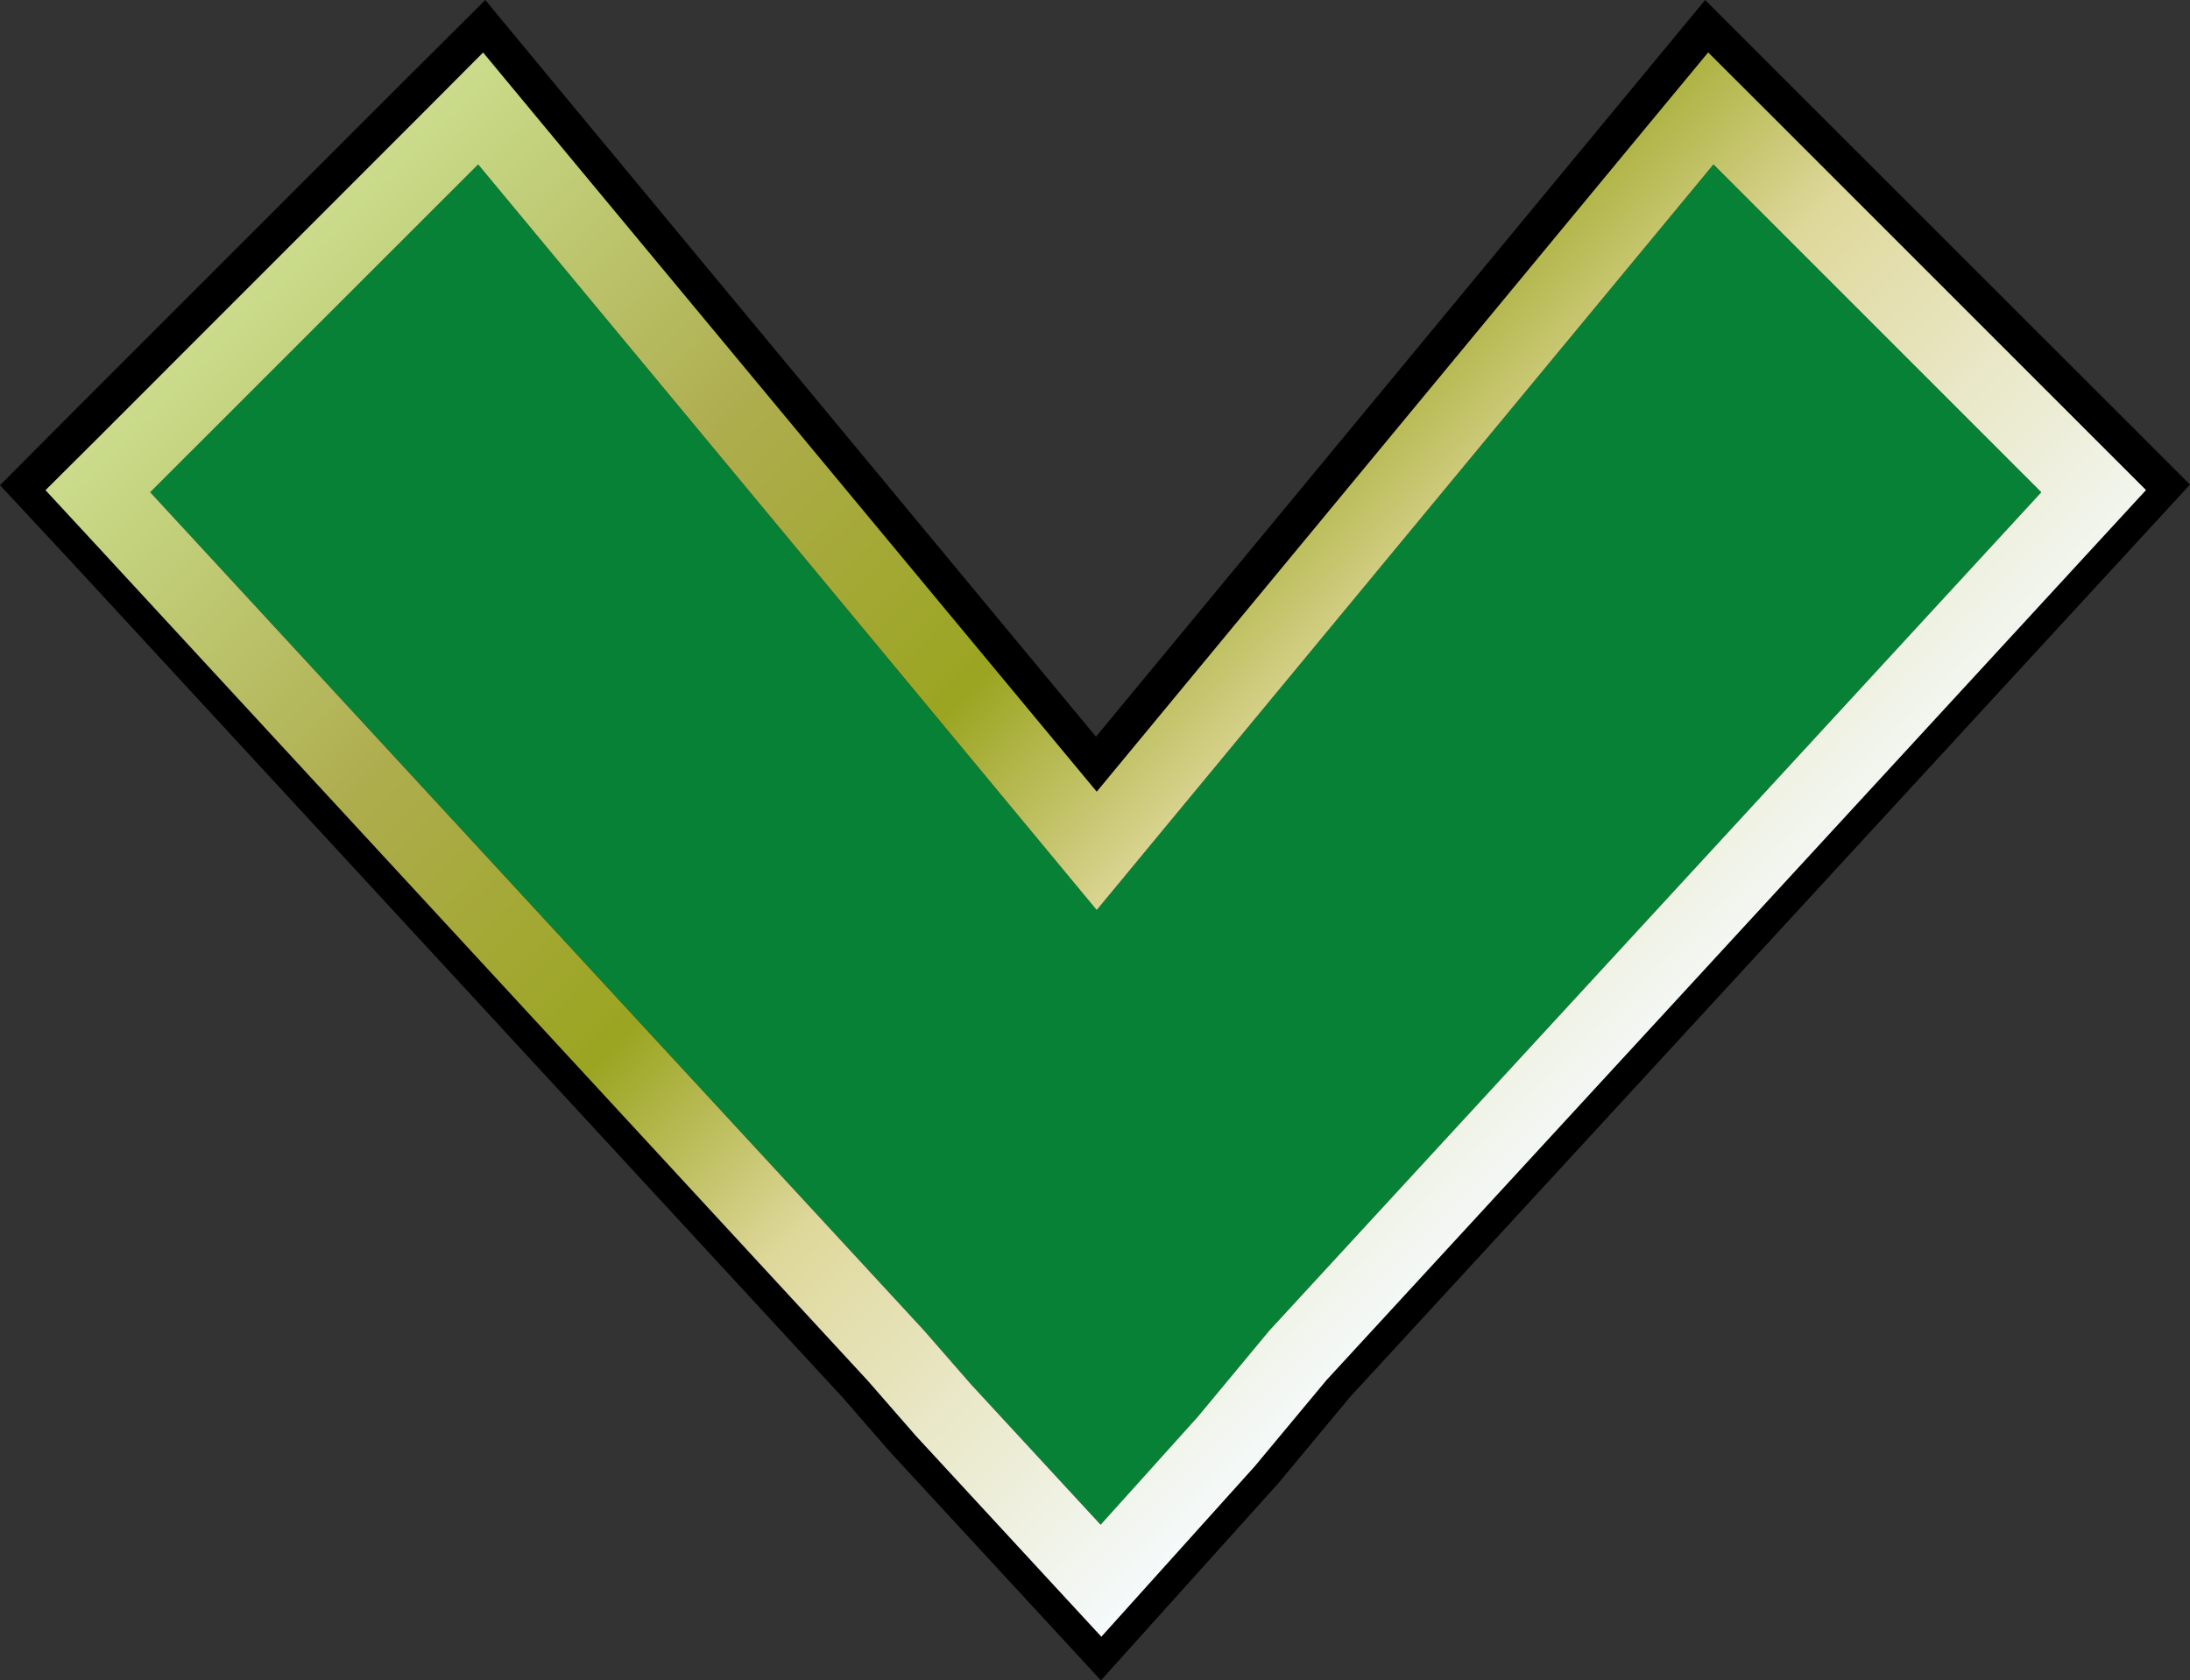 <svg xmlns="http://www.w3.org/2000/svg" xmlns:xlink="http://www.w3.org/1999/xlink" viewBox="0 0 203.08 155.84"><rect x="0" y="0" width="203.08" height="155.84" fill="#333333" stroke="none"/><defs><linearGradient id="Gradiente_sem_nome_140" x1="50.81" y1="-1.13" x2="152.93" y2="100.99" gradientUnits="userSpaceOnUse"><stop offset="0" stop-color="#fff"/><stop offset="0" stop-color="#f1f6e1"/><stop offset="0" stop-color="#e5eec6"/><stop offset="0" stop-color="#dbe7b0"/><stop offset="0" stop-color="#d3e29f"/><stop offset="0" stop-color="#cedf94"/><stop offset="0" stop-color="#cbdd8d"/><stop offset="0" stop-color="#cadc8b"/><stop offset="0.28" stop-color="#aead4e"/><stop offset="0.51" stop-color="#9ba521"/><stop offset="0.68" stop-color="#dfd89b"/><stop offset="1" stop-color="#f5fafb"/></linearGradient></defs><g id="Camada_2" data-name="Camada 2"><g id="Camada_1-2" data-name="Camada 1"><polygon points="86.23 131.28 81.92 126.33 6.93 45.11 44.62 7.43 101.63 76.16 158.47 7.42 196.16 45.11 121.41 126.28 114.78 134.26 102.05 148.41 86.23 131.28"/><path d="M158.82,14.84l30.41,30.41L117.64,123,111,131l-9,10L90,128l-4.36-5L13.87,45.25l30.4-30.41L101.64,84l57.18-69.15M158.12,0l-7,8.47L101.63,68.32,52,8.46,45,0,37.2,7.77,6.79,38.18,0,45,6.52,52,78.2,129.67l4.26,4.9.1.1.09.11,12,13,7.44,8.06,7.34-8.16,9-10,.14-.15.12-.15,6.48-7.8L196.58,52l6.5-7.06-6.78-6.78L165.89,7.77,158.12,0Z"/><path d="M90.06,128.4l-4.36-5L13.93,45.65l30.41-30.4L101.7,84.4l57.19-69.15,30.4,30.4L117.7,123.4l-6.64,8-9,10h0Z" fill="#078136"/><path d="M158.89,15.25l30.4,30.4L117.7,123.4l-6.64,8-9,10-12-13-4.36-5L13.93,45.65l30.41-30.4L101.7,84.4l57.19-69.15M158.4,4.86l-4.91,5.93L101.7,73.42l-52-62.64-4.9-5.91L39.39,10.3,9,40.7,4.22,45.46,8.79,50.4l71.7,77.67,4.3,4.93.06.07.07.08,12,13,5.21,5.64,5.14-5.71,9-10,.09-.1.09-.11L123,128l71.46-77.62L199,45.45l-4.75-4.75-30.4-30.4L158.4,4.86Z" fill="url(#Gradiente_sem_nome_140)"/></g></g></svg>